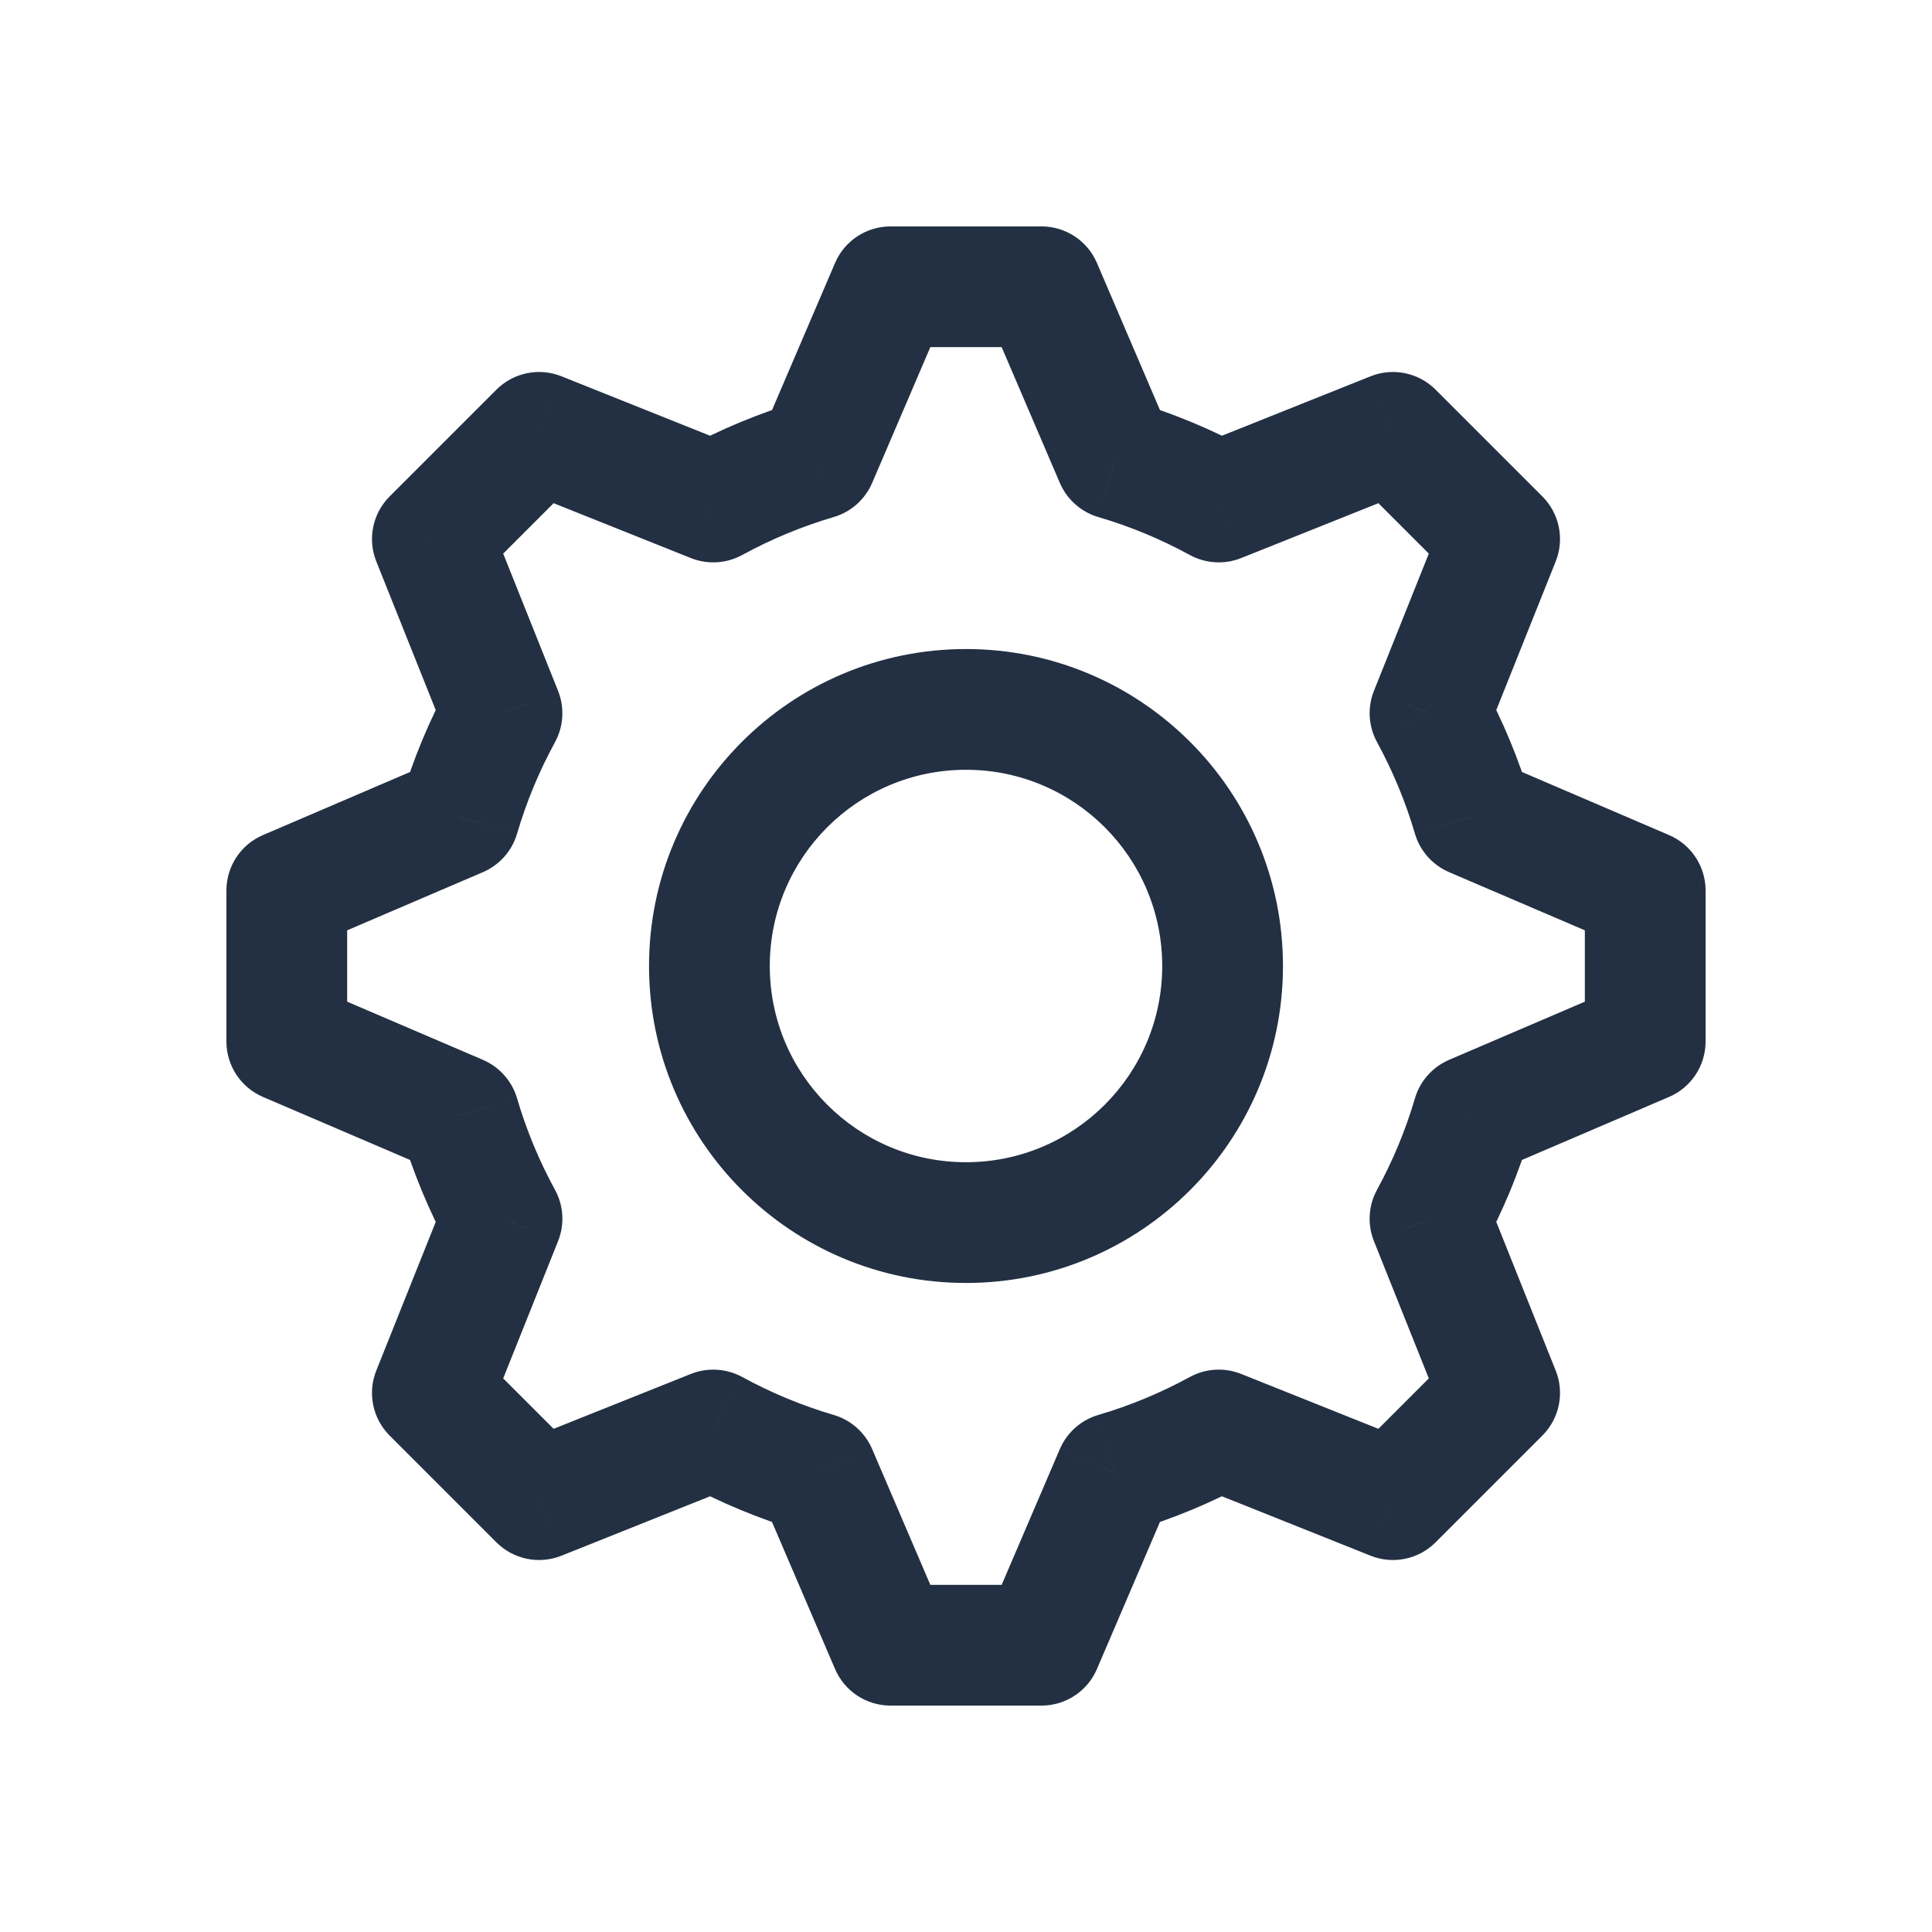 <svg width="32" height="32" viewBox="0 0 32 32" fill="none" xmlns="http://www.w3.org/2000/svg">
<path d="M14.75 4.75V3.75C14.35 3.75 13.988 3.988 13.831 4.356L14.75 4.75ZM13.527 7.604L13.809 8.564C14.095 8.48 14.328 8.272 14.446 7.998L13.527 7.604ZM17.25 4.75L18.169 4.356C18.012 3.988 17.65 3.75 17.25 3.75V4.75ZM18.473 7.604L17.554 7.998C17.672 8.272 17.905 8.48 18.191 8.564L18.473 7.604ZM20.187 8.315L19.708 9.193C19.97 9.335 20.282 9.354 20.558 9.243L20.187 8.315ZM23.071 7.161L23.778 6.454C23.495 6.171 23.071 6.084 22.7 6.233L23.071 7.161ZM24.839 8.929L25.767 9.3C25.916 8.929 25.829 8.505 25.546 8.222L24.839 8.929ZM23.685 11.813L22.757 11.442C22.646 11.719 22.665 12.03 22.808 12.292L23.685 11.813ZM24.396 13.527L23.436 13.809C23.52 14.095 23.728 14.328 24.002 14.446L24.396 13.527ZM27.25 14.75H28.25C28.25 14.35 28.012 13.988 27.644 13.831L27.25 14.75ZM27.25 17.25L27.644 18.169C28.012 18.012 28.25 17.65 28.25 17.25H27.25ZM24.396 18.473L24.002 17.554C23.728 17.672 23.52 17.905 23.436 18.191L24.396 18.473ZM23.685 20.187L22.807 19.708C22.665 19.969 22.646 20.281 22.757 20.558L23.685 20.187ZM24.839 23.071L25.546 23.778C25.829 23.495 25.916 23.071 25.767 22.7L24.839 23.071ZM23.071 24.839L22.7 25.767C23.071 25.916 23.495 25.829 23.778 25.546L23.071 24.839ZM20.187 23.685L20.558 22.757C20.281 22.646 19.969 22.665 19.708 22.807L20.187 23.685ZM18.473 24.395L18.191 23.436C17.905 23.52 17.672 23.727 17.554 24.002L18.473 24.395ZM17.25 27.25V28.25C17.65 28.25 18.012 28.012 18.169 27.644L17.25 27.25ZM14.75 27.25L13.831 27.644C13.988 28.012 14.35 28.25 14.75 28.25V27.25ZM13.527 24.395L14.446 24.002C14.328 23.727 14.095 23.52 13.809 23.436L13.527 24.395ZM11.813 23.685L12.293 22.807C12.031 22.665 11.719 22.646 11.442 22.757L11.813 23.685ZM8.929 24.839L8.222 25.546C8.505 25.829 8.929 25.916 9.3 25.767L8.929 24.839ZM7.161 23.071L6.233 22.7C6.084 23.071 6.171 23.495 6.454 23.778L7.161 23.071ZM8.315 20.187L9.243 20.558C9.354 20.281 9.336 19.97 9.193 19.708L8.315 20.187ZM7.604 18.473L8.564 18.191C8.48 17.905 8.272 17.672 7.998 17.554L7.604 18.473ZM4.75 17.25H3.75C3.75 17.65 3.988 18.012 4.356 18.169L4.75 17.25ZM4.75 14.75L4.356 13.831C3.988 13.988 3.75 14.35 3.75 14.75H4.75ZM7.604 13.527L7.998 14.446C8.272 14.328 8.48 14.095 8.564 13.809L7.604 13.527ZM8.315 11.813L9.193 12.292C9.335 12.03 9.354 11.719 9.243 11.442L8.315 11.813ZM7.161 8.929L6.454 8.222C6.171 8.505 6.084 8.929 6.233 9.3L7.161 8.929ZM8.929 7.161L9.3 6.233C8.929 6.084 8.505 6.171 8.222 6.454L8.929 7.161ZM11.813 8.315L11.442 9.243C11.719 9.354 12.03 9.335 12.292 9.193L11.813 8.315ZM13.831 4.356L12.608 7.21L14.446 7.998L15.669 5.144L13.831 4.356ZM17.25 3.75H14.75V5.75H17.25V3.75ZM19.392 7.21L18.169 4.356L16.331 5.144L17.554 7.998L19.392 7.21ZM20.666 7.437C20.065 7.109 19.425 6.842 18.756 6.645L18.191 8.564C18.723 8.72 19.23 8.932 19.708 9.193L20.666 7.437ZM22.7 6.233L19.816 7.386L20.558 9.243L23.442 8.09L22.7 6.233ZM25.546 8.222L23.778 6.454L22.364 7.868L24.132 9.636L25.546 8.222ZM24.614 12.184L25.767 9.3L23.91 8.558L22.757 11.442L24.614 12.184ZM25.355 13.244C25.158 12.575 24.891 11.935 24.563 11.334L22.808 12.292C23.068 12.77 23.28 13.277 23.436 13.809L25.355 13.244ZM27.644 13.831L24.79 12.607L24.002 14.446L26.856 15.669L27.644 13.831ZM28.25 17.25V14.75H26.25V17.25H28.25ZM24.79 19.392L27.644 18.169L26.856 16.331L24.002 17.554L24.79 19.392ZM24.563 20.666C24.891 20.065 25.158 19.425 25.355 18.755L23.436 18.191C23.28 18.722 23.068 19.23 22.807 19.708L24.563 20.666ZM25.767 22.7L24.614 19.816L22.757 20.558L23.91 23.442L25.767 22.7ZM23.778 25.546L25.546 23.778L24.132 22.364L22.364 24.132L23.778 25.546ZM19.815 24.614L22.7 25.767L23.442 23.91L20.558 22.757L19.815 24.614ZM18.756 25.355C19.425 25.158 20.065 24.891 20.666 24.563L19.708 22.807C19.23 23.068 18.723 23.28 18.191 23.436L18.756 25.355ZM18.169 27.644L19.392 24.789L17.554 24.002L16.331 26.856L18.169 27.644ZM14.75 28.25H17.25V26.25H14.75V28.25ZM12.607 24.789L13.831 27.644L15.669 26.856L14.446 24.002L12.607 24.789ZM11.334 24.563C11.935 24.891 12.575 25.158 13.245 25.355L13.809 23.436C13.278 23.28 12.77 23.068 12.293 22.807L11.334 24.563ZM9.3 25.767L12.185 24.614L11.442 22.757L8.558 23.91L9.3 25.767ZM6.454 23.778L8.222 25.546L9.636 24.132L7.868 22.364L6.454 23.778ZM7.386 19.816L6.233 22.7L8.09 23.442L9.243 20.558L7.386 19.816ZM6.645 18.756C6.842 19.425 7.109 20.065 7.437 20.666L9.193 19.708C8.932 19.23 8.72 18.723 8.564 18.191L6.645 18.756ZM4.356 18.169L7.211 19.392L7.998 17.554L5.144 16.331L4.356 18.169ZM3.75 14.75V17.25H5.75V14.75H3.75ZM7.211 12.607L4.356 13.831L5.144 15.669L7.998 14.446L7.211 12.607ZM7.437 11.334C7.109 11.935 6.842 12.575 6.645 13.244L8.564 13.809C8.72 13.277 8.932 12.77 9.193 12.292L7.437 11.334ZM6.233 9.3L7.386 12.184L9.243 11.442L8.09 8.558L6.233 9.3ZM8.222 6.454L6.454 8.222L7.868 9.636L9.636 7.868L8.222 6.454ZM12.184 7.386L9.3 6.233L8.558 8.09L11.442 9.243L12.184 7.386ZM13.245 6.645C12.575 6.842 11.935 7.109 11.334 7.437L12.292 9.193C12.77 8.932 13.278 8.72 13.809 8.564L13.245 6.645ZM19.25 16C19.25 17.795 17.795 19.25 16 19.25V21.25C18.899 21.25 21.25 18.899 21.25 16H19.25ZM16 12.75C17.795 12.75 19.25 14.205 19.25 16H21.25C21.25 13.101 18.899 10.75 16 10.75V12.75ZM12.75 16C12.75 14.205 14.205 12.75 16 12.75V10.75C13.101 10.75 10.75 13.101 10.75 16H12.75ZM16 19.25C14.205 19.25 12.75 17.795 12.75 16H10.75C10.75 18.899 13.101 21.25 16 21.25V19.25Z" fill="#233043"/>
</svg>
